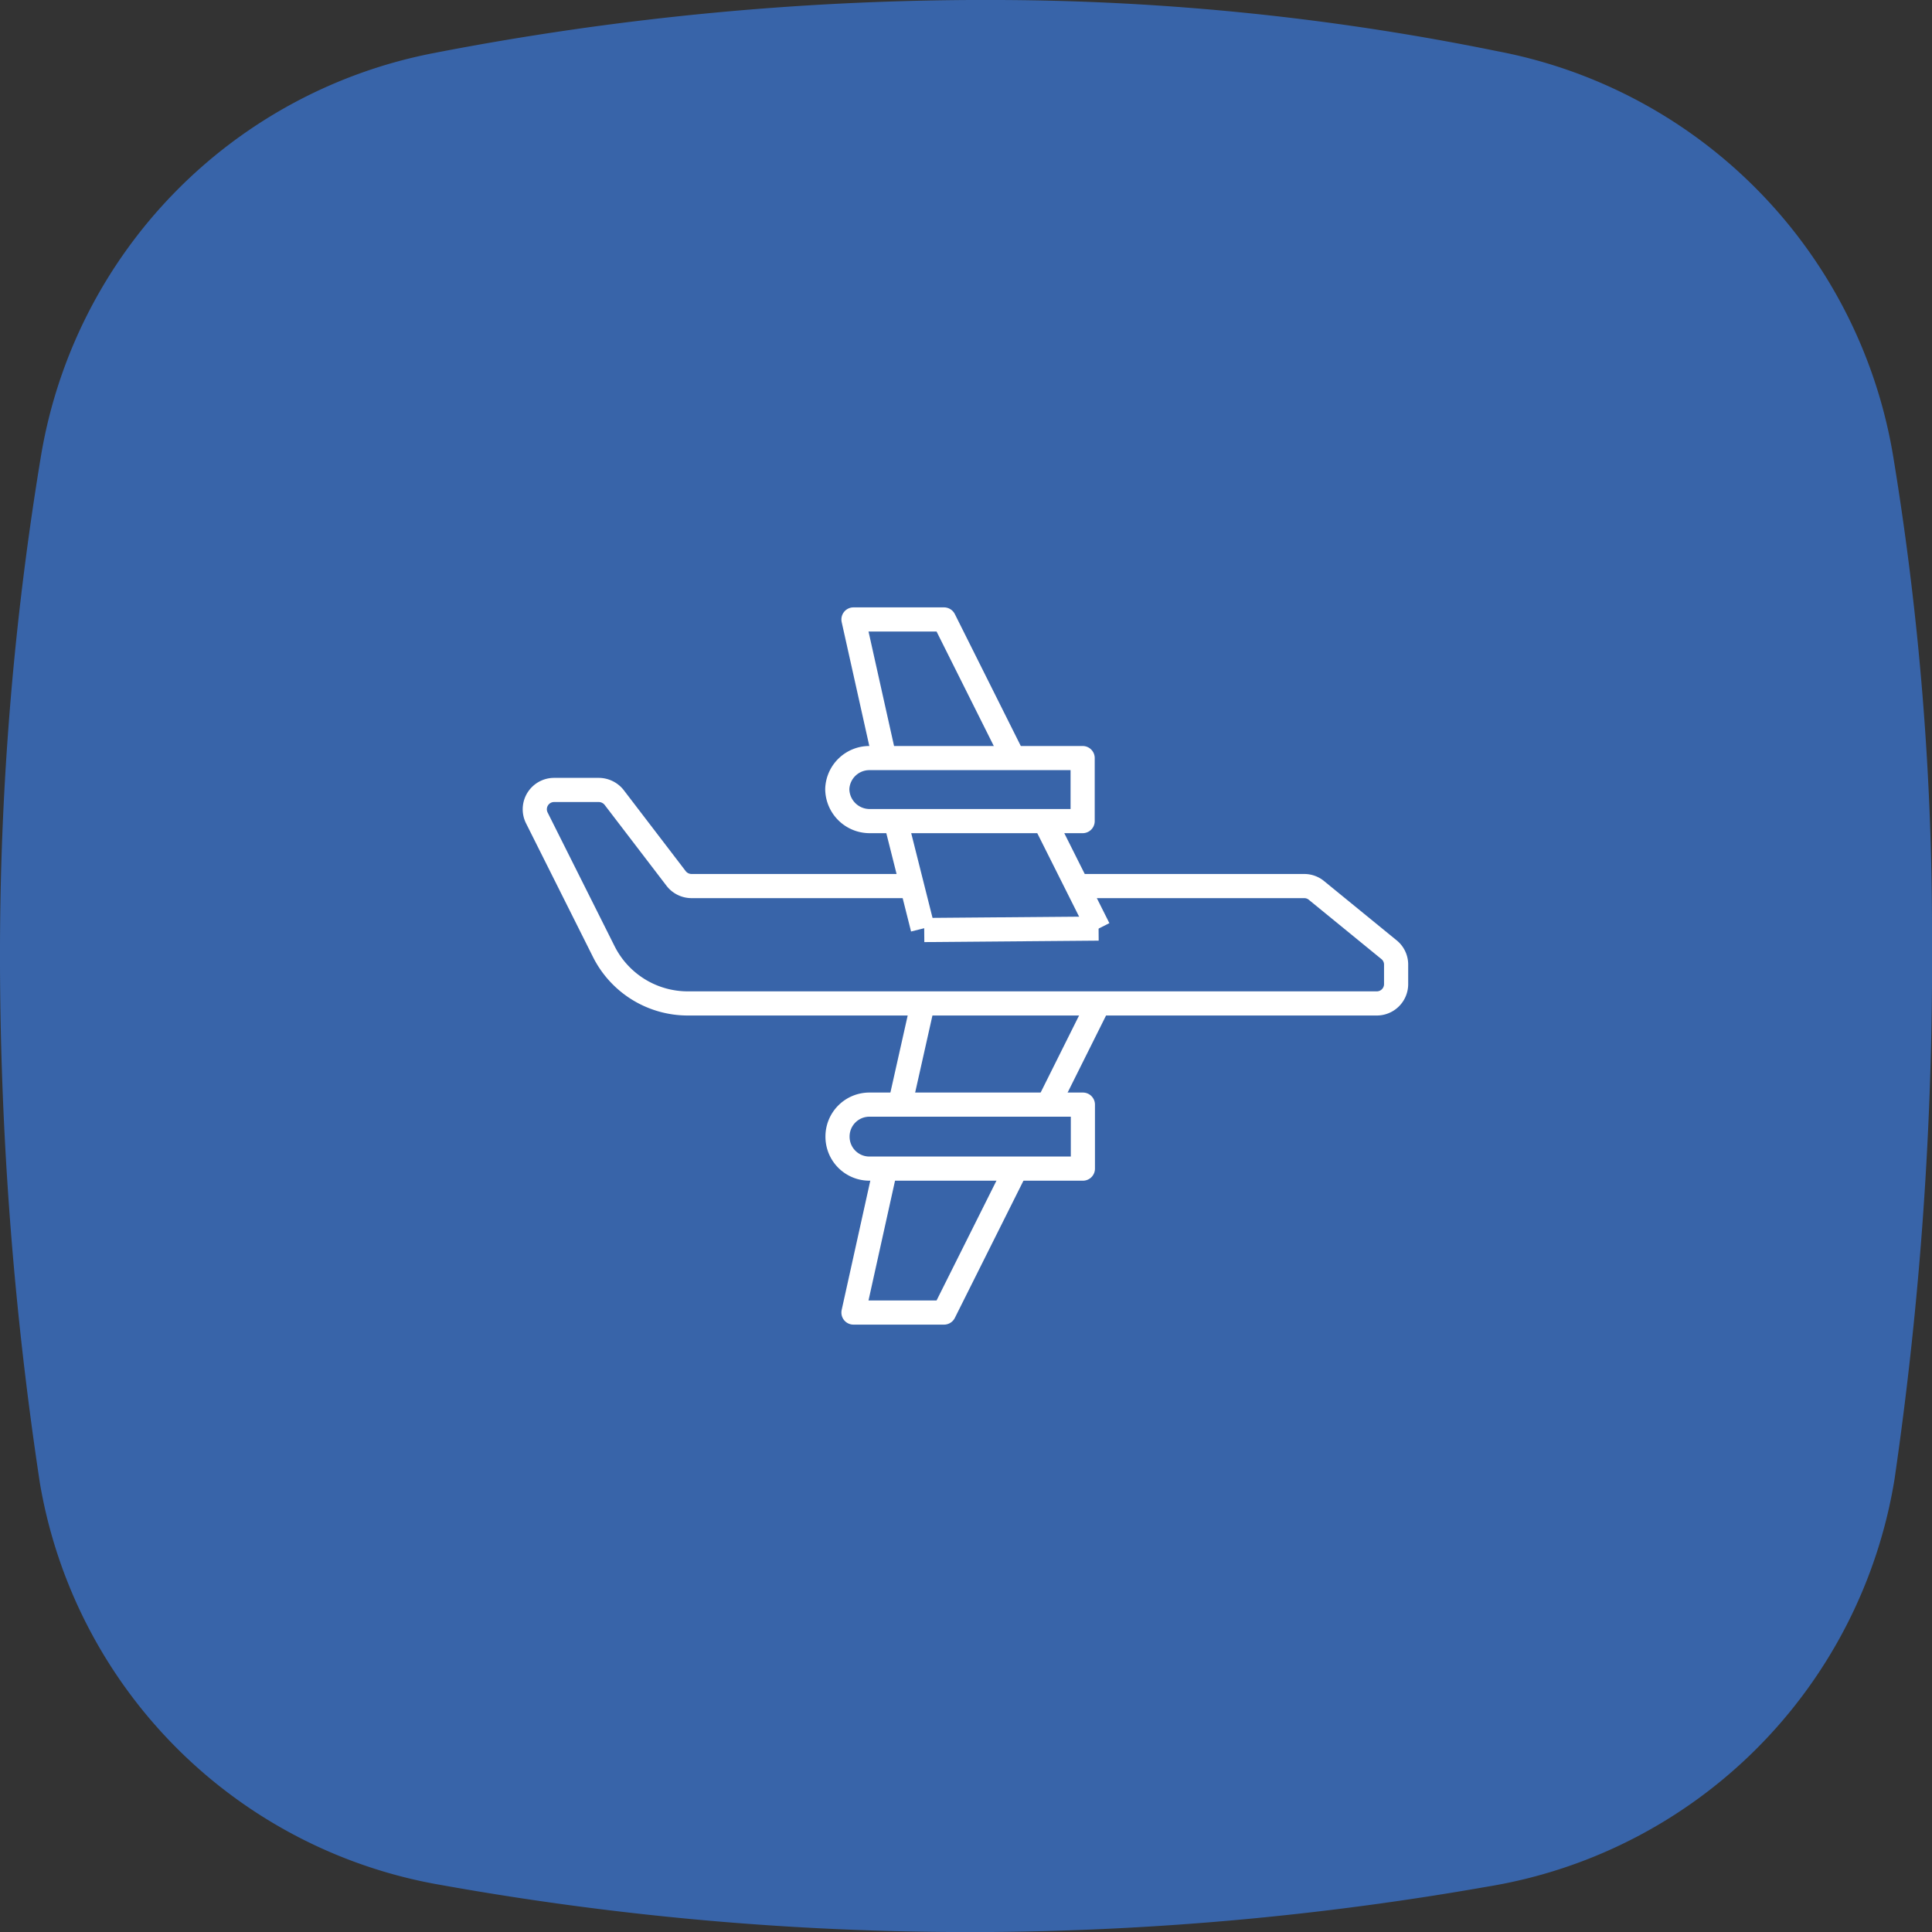 <svg xmlns="http://www.w3.org/2000/svg" viewBox="0 0 80 80"><rect x="0" y="0" width="80" height="80" fill="#333333" stroke="none"/><defs><style>.cls-1{fill:#3864a9;}.cls-2{fill:none;stroke:#fff;stroke-linejoin:round;}</style></defs><title>Recurso 72</title><g id="Capa_2" data-name="Capa 2"><g id="Capa_1-2" data-name="Capa 1"><path class="cls-1" d="M78.45,61.24A20.41,20.41,0,0,1,61.6,78.12,124.26,124.26,0,0,1,41.06,80,124,124,0,0,1,18.3,78.06,20.34,20.34,0,0,1,1.65,61.4,145.93,145.93,0,0,1,0,39.13,126.3,126.3,0,0,1,1.69,18.92,20.41,20.41,0,0,1,18,2.19,119.66,119.66,0,0,1,41.36,0,104.94,104.94,0,0,1,62,2.12,20.48,20.48,0,0,1,78.41,19,120.7,120.7,0,0,1,80,38.83,149,149,0,0,1,78.45,61.24Z"/><path class="cls-2" d="M44.61,36.69H54a.79.79,0,0,1,.51.18l3,2.45a.79.79,0,0,1,.3.62v.81a.8.8,0,0,1-.8.8H28.47A3.89,3.89,0,0,1,25,39.4l-2.77-5.53a.8.8,0,0,1,.71-1.16h1.86a.82.82,0,0,1,.63.31L28,36.38a.81.81,0,0,0,.63.31h9.1"/><line class="cls-2" x1="38.21" y1="38.45" x2="37.1" y2="34.04"/><polyline class="cls-2" points="41.96 31.39 39.09 25.65 35.34 25.65 36.62 31.39"/><line class="cls-2" x1="45.49" y1="38.45" x2="43.28" y2="34.04"/><line class="cls-2" x1="37.27" y1="45.74" x2="38.21" y2="41.55"/><polyline class="cls-2" points="42.07 48.39 39.09 54.35 35.34 54.35 36.66 48.39"/><line class="cls-2" x1="45.49" y1="41.55" x2="43.4" y2="45.74"/><path class="cls-2" d="M44.83,34H36a1.34,1.34,0,0,1-1.33-1.33h0A1.33,1.33,0,0,1,36,31.39h8.83Z"/><path class="cls-2" d="M36,45.74h8.84a0,0,0,0,1,0,0v2.65a0,0,0,0,1,0,0H36a1.32,1.32,0,0,1-1.32-1.32v0A1.32,1.32,0,0,1,36,45.74Z"/><line class="cls-2" x1="45.49" y1="38.45" x2="38.27" y2="38.51"/></g></g></svg>